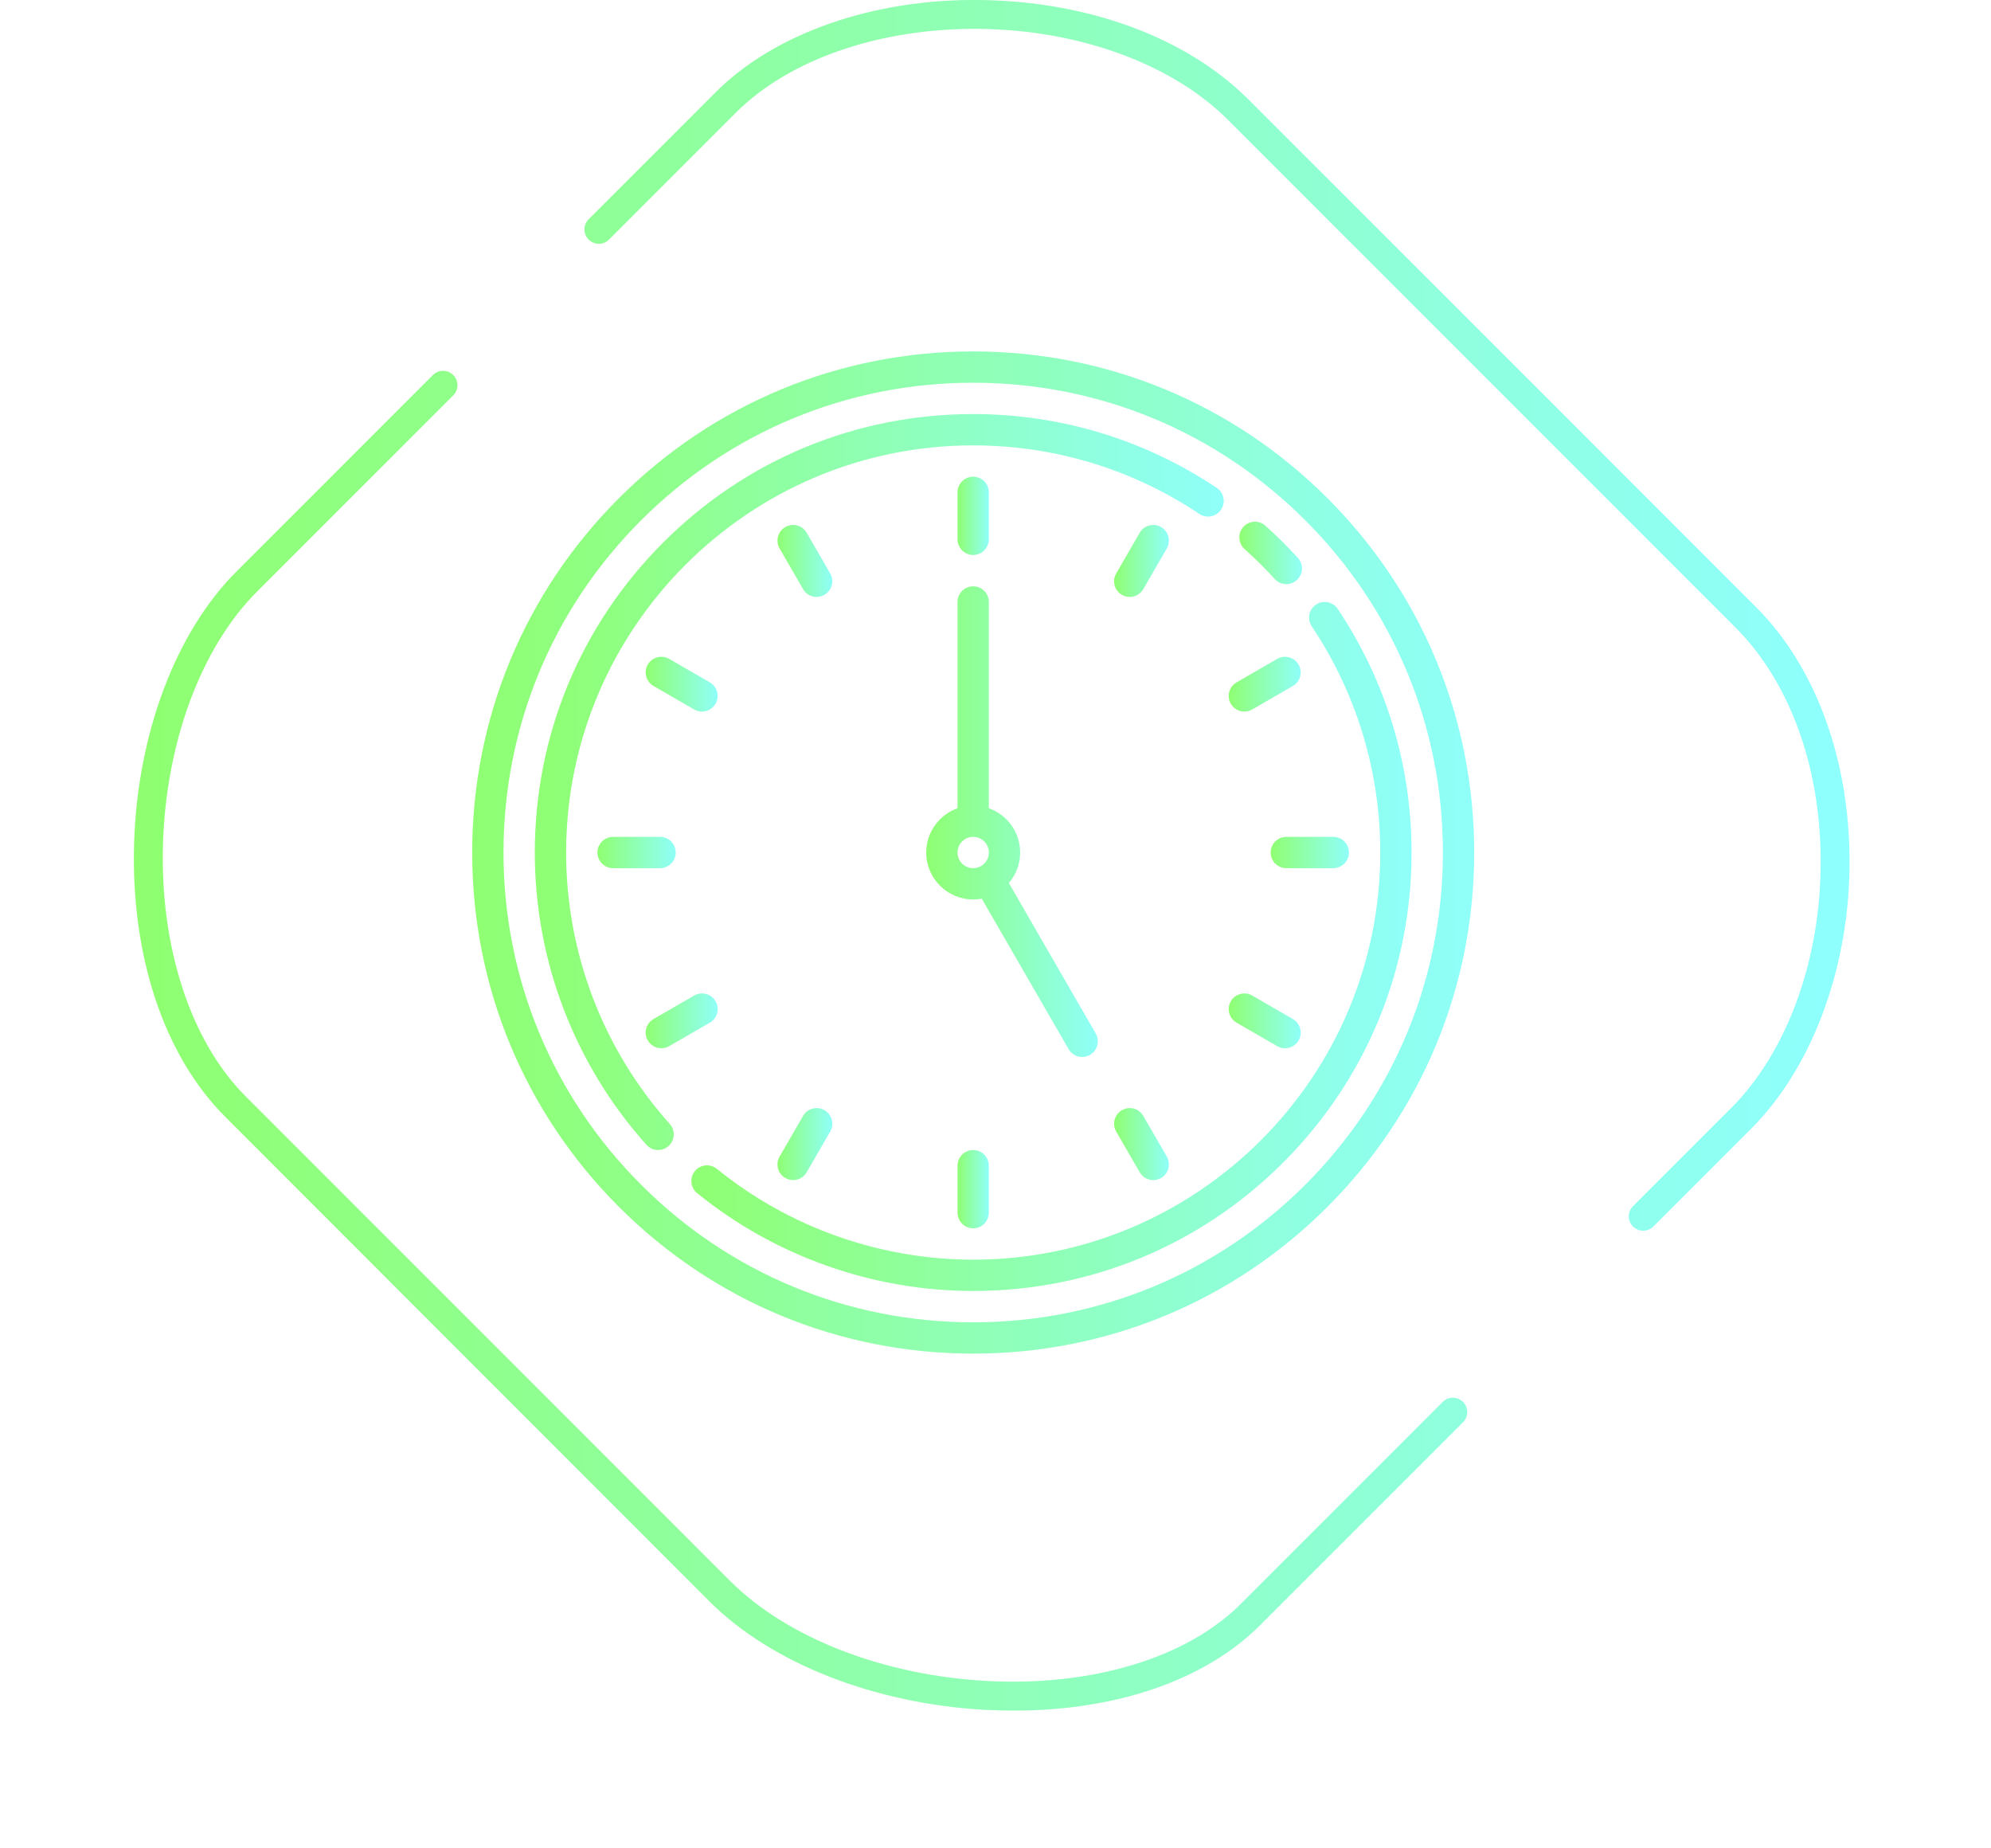 <svg width="153" height="142" viewBox="0 0 153 142" fill="none" xmlns="http://www.w3.org/2000/svg">
<g filter="url(#filter0_d)">
<g clip-path="url(#clip0)">
<path d="M77.929 131.427C77.195 131.427 76.461 131.409 75.708 131.371C67.201 130.9 59.277 127.795 54.534 123.052L17.306 85.805C12.601 81.1 10.041 73.421 10.305 64.763C10.568 56.369 13.504 48.558 18.191 43.891L33.266 28.815C33.699 28.382 34.396 28.382 34.829 28.815C35.261 29.248 35.261 29.944 34.829 30.377L19.753 45.453C15.462 49.744 12.77 56.99 12.526 64.82C12.281 72.762 14.652 80.008 18.868 84.224L56.115 121.471C60.482 125.838 67.859 128.717 75.84 129.15C83.914 129.583 91.198 127.381 95.338 123.24L110.866 107.713C111.298 107.28 111.995 107.28 112.428 107.713C112.861 108.146 112.861 108.842 112.428 109.275L96.9 124.802C92.666 129.075 85.834 131.427 77.929 131.427ZM126.28 94.557C125.998 94.557 125.715 94.444 125.489 94.237C125.057 93.804 125.057 93.108 125.489 92.675L133.037 85.128C137.215 80.949 139.793 74.08 139.906 66.777C140.038 59.267 137.648 52.511 133.375 48.22L94.359 9.204C90.087 4.931 82.973 2.315 75.331 2.221C67.709 2.127 60.689 4.517 56.548 8.658L46.799 18.407C46.366 18.84 45.669 18.84 45.237 18.407C44.804 17.974 44.804 17.278 45.237 16.845L54.986 7.096C59.522 2.541 67.144 -0.113 75.35 0C83.688 0.113 91.179 2.899 95.922 7.623L134.938 46.639C139.643 51.344 142.259 58.684 142.127 66.796C141.995 74.663 139.172 82.097 134.599 86.69L127.052 94.237C126.845 94.444 126.562 94.557 126.28 94.557Z" fill="url(#paint0_linear)"/>
</g>
<g clip-path="url(#clip1)">
<path d="M102.009 38.276C94.738 31.005 85.07 27 74.786 27C64.502 27 54.834 31.005 47.562 38.276C40.29 45.548 36.286 55.216 36.286 65.5C36.286 75.784 40.29 85.452 47.562 92.724C54.834 99.996 64.502 104 74.786 104C85.07 104 94.738 99.995 102.009 92.724C109.281 85.452 113.286 75.784 113.286 65.5C113.286 55.216 109.281 45.548 102.009 38.276ZM100.308 91.022C93.491 97.839 84.427 101.594 74.786 101.594C65.145 101.594 56.081 97.839 49.264 91.022C42.446 84.205 38.692 75.141 38.692 65.5C38.692 55.859 42.446 46.795 49.264 39.978C56.081 33.161 65.145 29.406 74.786 29.406C84.427 29.406 93.491 33.161 100.308 39.978C107.125 46.795 110.88 55.859 110.88 65.5C110.88 75.141 107.125 84.205 100.308 91.022Z" fill="url(#paint1_linear)"/>
<path d="M43.505 65.5C43.505 48.252 57.537 34.219 74.786 34.219C81.007 34.219 87.016 36.04 92.164 39.486C92.716 39.856 93.463 39.708 93.833 39.156C94.203 38.603 94.055 37.856 93.503 37.486C87.958 33.775 81.485 31.812 74.786 31.812C65.787 31.812 57.328 35.317 50.965 41.679C44.602 48.042 41.098 56.502 41.098 65.5C41.098 73.802 44.144 81.777 49.675 87.957C49.913 88.223 50.242 88.358 50.572 88.358C50.858 88.358 51.145 88.257 51.374 88.052C51.869 87.609 51.911 86.848 51.468 86.353C46.333 80.614 43.505 73.209 43.505 65.5Z" fill="url(#paint2_linear)"/>
<path d="M102.799 46.783C102.43 46.231 101.682 46.083 101.13 46.453C100.578 46.822 100.43 47.57 100.8 48.122C104.246 53.27 106.067 59.279 106.067 65.5C106.067 82.749 92.034 96.781 74.786 96.781C67.63 96.781 60.635 94.303 55.089 89.803C54.573 89.384 53.816 89.463 53.397 89.979C52.978 90.495 53.057 91.253 53.573 91.671C59.546 96.518 67.079 99.188 74.786 99.188C83.784 99.188 92.244 95.683 98.606 89.321C104.969 82.958 108.473 74.498 108.473 65.5C108.473 58.8 106.511 52.328 102.799 46.783Z" fill="url(#paint3_linear)"/>
<path d="M95.639 42.183C96.448 42.907 97.227 43.681 97.957 44.485C98.194 44.747 98.52 44.88 98.848 44.88C99.136 44.88 99.426 44.776 99.656 44.567C100.148 44.121 100.185 43.36 99.739 42.868C98.954 42.003 98.114 41.169 97.243 40.39C96.748 39.947 95.987 39.989 95.544 40.484C95.101 40.979 95.143 41.739 95.639 42.183Z" fill="url(#paint4_linear)"/>
<path d="M74.786 42.641C75.45 42.641 75.989 42.102 75.989 41.438V37.828C75.989 37.164 75.45 36.625 74.786 36.625C74.121 36.625 73.583 37.164 73.583 37.828V41.438C73.583 42.102 74.121 42.641 74.786 42.641Z" fill="url(#paint5_linear)"/>
<path d="M73.583 89.562V93.172C73.583 93.836 74.121 94.375 74.786 94.375C75.45 94.375 75.989 93.836 75.989 93.172V89.562C75.989 88.898 75.45 88.359 74.786 88.359C74.121 88.359 73.583 88.898 73.583 89.562Z" fill="url(#paint6_linear)"/>
<path d="M51.926 65.5C51.926 64.836 51.388 64.297 50.723 64.297H47.114C46.45 64.297 45.911 64.836 45.911 65.5C45.911 66.164 46.45 66.703 47.114 66.703H50.723C51.388 66.703 51.926 66.164 51.926 65.5Z" fill="url(#paint7_linear)"/>
<path d="M97.645 65.5C97.645 66.164 98.184 66.703 98.848 66.703H102.458C103.122 66.703 103.661 66.164 103.661 65.5C103.661 64.836 103.122 64.297 102.458 64.297H98.848C98.184 64.297 97.645 64.836 97.645 65.5Z" fill="url(#paint8_linear)"/>
<path d="M63.797 44.06L61.992 40.934C61.66 40.358 60.924 40.161 60.348 40.493C59.773 40.826 59.576 41.562 59.908 42.137L61.713 45.263C61.935 45.649 62.34 45.864 62.756 45.864C62.96 45.864 63.167 45.812 63.356 45.703C63.931 45.371 64.129 44.635 63.797 44.06Z" fill="url(#paint9_linear)"/>
<path d="M87.859 85.737C87.527 85.162 86.791 84.965 86.216 85.297C85.64 85.629 85.443 86.365 85.775 86.94L87.58 90.066C87.803 90.452 88.207 90.668 88.623 90.668C88.827 90.668 89.034 90.616 89.224 90.507C89.799 90.174 89.996 89.438 89.664 88.863L87.859 85.737Z" fill="url(#paint10_linear)"/>
<path d="M50.822 80.539C51.026 80.539 51.233 80.487 51.423 80.378L54.549 78.573C55.124 78.241 55.321 77.505 54.989 76.93C54.657 76.354 53.921 76.157 53.346 76.489L50.22 78.294C49.644 78.626 49.447 79.362 49.779 79.938C50.002 80.323 50.407 80.539 50.822 80.539Z" fill="url(#paint11_linear)"/>
<path d="M95.626 54.672C95.83 54.672 96.037 54.62 96.226 54.511L99.352 52.706C99.927 52.374 100.124 51.638 99.792 51.062C99.46 50.487 98.724 50.29 98.149 50.622L95.023 52.427C94.448 52.759 94.25 53.495 94.582 54.07C94.805 54.456 95.21 54.672 95.626 54.672Z" fill="url(#paint12_linear)"/>
<path d="M89.223 40.493C88.648 40.161 87.912 40.358 87.58 40.934L85.775 44.06C85.443 44.635 85.64 45.371 86.216 45.703C86.405 45.813 86.612 45.865 86.816 45.865C87.232 45.865 87.636 45.649 87.859 45.263L89.664 42.137C89.996 41.562 89.799 40.826 89.223 40.493Z" fill="url(#paint13_linear)"/>
<path d="M63.356 85.297C62.781 84.965 62.045 85.162 61.713 85.737L59.908 88.863C59.576 89.438 59.773 90.174 60.348 90.507C60.538 90.616 60.745 90.668 60.949 90.668C61.365 90.668 61.769 90.452 61.992 90.066L63.797 86.94C64.129 86.365 63.931 85.629 63.356 85.297Z" fill="url(#paint14_linear)"/>
<path d="M95.023 78.573L98.149 80.378C98.338 80.487 98.545 80.539 98.749 80.539C99.165 80.539 99.57 80.323 99.792 79.938C100.125 79.362 99.927 78.626 99.352 78.294L96.226 76.489C95.651 76.157 94.915 76.354 94.583 76.93C94.25 77.505 94.448 78.241 95.023 78.573Z" fill="url(#paint15_linear)"/>
<path d="M54.549 52.427L51.423 50.622C50.847 50.29 50.111 50.487 49.779 51.062C49.447 51.638 49.644 52.374 50.22 52.706L53.346 54.511C53.535 54.62 53.742 54.672 53.946 54.672C54.362 54.672 54.766 54.456 54.989 54.07C55.321 53.495 55.124 52.759 54.549 52.427Z" fill="url(#paint16_linear)"/>
<path d="M83.161 81.209C83.365 81.209 83.572 81.156 83.762 81.047C84.337 80.715 84.534 79.979 84.202 79.404L77.528 67.843C78.068 67.212 78.395 66.394 78.395 65.5C78.395 63.932 77.389 62.594 75.989 62.098V46.25C75.989 45.586 75.45 45.047 74.786 45.047C74.121 45.047 73.583 45.586 73.583 46.25V62.098C72.182 62.594 71.176 63.932 71.176 65.5C71.176 67.49 72.796 69.109 74.786 69.109C75.011 69.109 75.231 69.088 75.445 69.048L82.118 80.607C82.341 80.993 82.746 81.209 83.161 81.209ZM73.583 65.5C73.583 64.837 74.122 64.297 74.786 64.297C75.449 64.297 75.989 64.837 75.989 65.5C75.989 66.163 75.449 66.703 74.786 66.703C74.122 66.703 73.583 66.163 73.583 65.5Z" fill="url(#paint17_linear)"/>
</g>
</g>
<defs>
<filter id="filter0_d" x="0.114" y="-10.172" width="152.185" height="151.771" filterUnits="userSpaceOnUse" color-interpolation-filters="sRGB">
<feFlood flood-opacity="0" result="BackgroundImageFix"/>
<feColorMatrix in="SourceAlpha" type="matrix" values="0 0 0 0 0 0 0 0 0 0 0 0 0 0 0 0 0 0 127 0" result="hardAlpha"/>
<feMorphology radius="2.906" operator="dilate" in="SourceAlpha" result="effect1_dropShadow"/>
<feOffset/>
<feGaussianBlur stdDeviation="3.633"/>
<feColorMatrix type="matrix" values="0 0 0 0 0 0 0 0 0 1 0 0 0 0 0.408 0 0 0 1 0"/>
<feBlend mode="normal" in2="BackgroundImageFix" result="effect1_dropShadow"/>
<feBlend mode="normal" in="SourceGraphic" in2="effect1_dropShadow" result="shape"/>
</filter>
<linearGradient id="paint0_linear" x1="10.286" y1="65.718" x2="142.126" y2="65.718" gradientUnits="userSpaceOnUse">
<stop stop-color="#8FFF70"/>
<stop offset="1" stop-color="#8FFFFF"/>
</linearGradient>
<linearGradient id="paint1_linear" x1="36.286" y1="66.175" x2="113.286" y2="66.175" gradientUnits="userSpaceOnUse">
<stop stop-color="#8FFF73"/>
<stop offset="1" stop-color="#8FFFF9"/>
</linearGradient>
<linearGradient id="paint2_linear" x1="41.098" y1="60.581" x2="94.037" y2="60.581" gradientUnits="userSpaceOnUse">
<stop stop-color="#8FFF73"/>
<stop offset="1" stop-color="#8FFFF9"/>
</linearGradient>
<linearGradient id="paint3_linear" x1="53.128" y1="73.183" x2="108.473" y2="73.183" gradientUnits="userSpaceOnUse">
<stop stop-color="#8FFF73"/>
<stop offset="1" stop-color="#8FFFF9"/>
</linearGradient>
<linearGradient id="paint4_linear" x1="95.238" y1="42.523" x2="100.051" y2="42.523" gradientUnits="userSpaceOnUse">
<stop stop-color="#8FFF73"/>
<stop offset="1" stop-color="#8FFFF9"/>
</linearGradient>
<linearGradient id="paint5_linear" x1="73.583" y1="39.686" x2="75.989" y2="39.686" gradientUnits="userSpaceOnUse">
<stop stop-color="#8FFF73"/>
<stop offset="1" stop-color="#8FFFF9"/>
</linearGradient>
<linearGradient id="paint6_linear" x1="73.583" y1="91.42" x2="75.989" y2="91.42" gradientUnits="userSpaceOnUse">
<stop stop-color="#8FFF73"/>
<stop offset="1" stop-color="#8FFFF9"/>
</linearGradient>
<linearGradient id="paint7_linear" x1="45.911" y1="65.521" x2="51.926" y2="65.521" gradientUnits="userSpaceOnUse">
<stop stop-color="#8FFF73"/>
<stop offset="1" stop-color="#8FFFF9"/>
</linearGradient>
<linearGradient id="paint8_linear" x1="97.645" y1="65.521" x2="103.661" y2="65.521" gradientUnits="userSpaceOnUse">
<stop stop-color="#8FFF73"/>
<stop offset="1" stop-color="#8FFFF9"/>
</linearGradient>
<linearGradient id="paint9_linear" x1="59.747" y1="43.147" x2="63.958" y2="43.147" gradientUnits="userSpaceOnUse">
<stop stop-color="#8FFF73"/>
<stop offset="1" stop-color="#8FFFF9"/>
</linearGradient>
<linearGradient id="paint10_linear" x1="85.614" y1="87.95" x2="89.825" y2="87.95" gradientUnits="userSpaceOnUse">
<stop stop-color="#8FFF73"/>
<stop offset="1" stop-color="#8FFFF9"/>
</linearGradient>
<linearGradient id="paint11_linear" x1="49.618" y1="78.471" x2="55.151" y2="78.471" gradientUnits="userSpaceOnUse">
<stop stop-color="#8FFF73"/>
<stop offset="1" stop-color="#8FFFF9"/>
</linearGradient>
<linearGradient id="paint12_linear" x1="94.421" y1="52.603" x2="99.954" y2="52.603" gradientUnits="userSpaceOnUse">
<stop stop-color="#8FFF73"/>
<stop offset="1" stop-color="#8FFFF9"/>
</linearGradient>
<linearGradient id="paint13_linear" x1="85.614" y1="43.147" x2="89.825" y2="43.147" gradientUnits="userSpaceOnUse">
<stop stop-color="#8FFF73"/>
<stop offset="1" stop-color="#8FFFF9"/>
</linearGradient>
<linearGradient id="paint14_linear" x1="59.747" y1="87.95" x2="63.958" y2="87.95" gradientUnits="userSpaceOnUse">
<stop stop-color="#8FFF73"/>
<stop offset="1" stop-color="#8FFFF9"/>
</linearGradient>
<linearGradient id="paint15_linear" x1="94.421" y1="78.471" x2="99.954" y2="78.471" gradientUnits="userSpaceOnUse">
<stop stop-color="#8FFF73"/>
<stop offset="1" stop-color="#8FFFF9"/>
</linearGradient>
<linearGradient id="paint16_linear" x1="49.618" y1="52.603" x2="55.15" y2="52.603" gradientUnits="userSpaceOnUse">
<stop stop-color="#8FFF73"/>
<stop offset="1" stop-color="#8FFFF9"/>
</linearGradient>
<linearGradient id="paint17_linear" x1="71.176" y1="63.445" x2="84.364" y2="63.445" gradientUnits="userSpaceOnUse">
<stop stop-color="#8FFF73"/>
<stop offset="1" stop-color="#8FFFF9"/>
</linearGradient>
<clipPath id="clip0">
<rect width="131.841" height="131.427" fill="white" transform="translate(10.286)"/>
</clipPath>
<clipPath id="clip1">
<rect width="77" height="77" fill="white" transform="translate(36.286 27)"/>
</clipPath>
</defs>
</svg>
